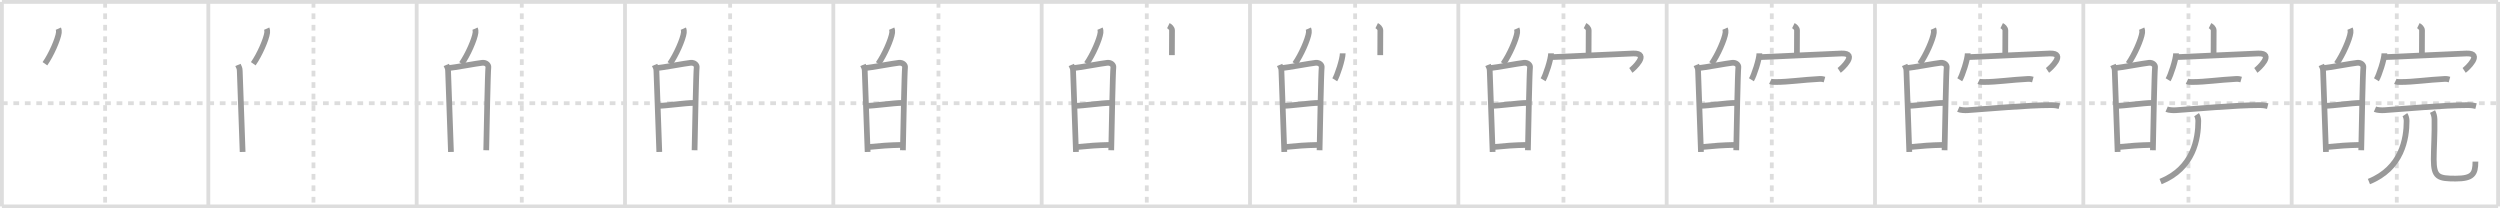 <svg width="1308px" height="109px" viewBox="0 0 1308 109" xmlns="http://www.w3.org/2000/svg" xmlns:xlink="http://www.w3.org/1999/xlink" xml:space="preserve" version="1.1" baseProfile="full">
<line x1="1" y1="1" x2="1307" y2="1" style="stroke:#ddd;stroke-width:2"></line>
<line x1="1" y1="1" x2="1" y2="108" style="stroke:#ddd;stroke-width:2"></line>
<line x1="1" y1="108" x2="1307" y2="108" style="stroke:#ddd;stroke-width:2"></line>
<line x1="1307" y1="1" x2="1307" y2="108" style="stroke:#ddd;stroke-width:2"></line>
<line x1="109" y1="1" x2="109" y2="108" style="stroke:#ddd;stroke-width:2"></line>
<line x1="218" y1="1" x2="218" y2="108" style="stroke:#ddd;stroke-width:2"></line>
<line x1="327" y1="1" x2="327" y2="108" style="stroke:#ddd;stroke-width:2"></line>
<line x1="436" y1="1" x2="436" y2="108" style="stroke:#ddd;stroke-width:2"></line>
<line x1="545" y1="1" x2="545" y2="108" style="stroke:#ddd;stroke-width:2"></line>
<line x1="654" y1="1" x2="654" y2="108" style="stroke:#ddd;stroke-width:2"></line>
<line x1="763" y1="1" x2="763" y2="108" style="stroke:#ddd;stroke-width:2"></line>
<line x1="872" y1="1" x2="872" y2="108" style="stroke:#ddd;stroke-width:2"></line>
<line x1="981" y1="1" x2="981" y2="108" style="stroke:#ddd;stroke-width:2"></line>
<line x1="1090" y1="1" x2="1090" y2="108" style="stroke:#ddd;stroke-width:2"></line>
<line x1="1199" y1="1" x2="1199" y2="108" style="stroke:#ddd;stroke-width:2"></line>
<line x1="1" y1="54" x2="1307" y2="54" style="stroke:#ddd;stroke-width:2;stroke-dasharray:3 3"></line>
<line x1="55" y1="1" x2="55" y2="108" style="stroke:#ddd;stroke-width:2;stroke-dasharray:3 3"></line>
<line x1="164" y1="1" x2="164" y2="108" style="stroke:#ddd;stroke-width:2;stroke-dasharray:3 3"></line>
<line x1="273" y1="1" x2="273" y2="108" style="stroke:#ddd;stroke-width:2;stroke-dasharray:3 3"></line>
<line x1="382" y1="1" x2="382" y2="108" style="stroke:#ddd;stroke-width:2;stroke-dasharray:3 3"></line>
<line x1="491" y1="1" x2="491" y2="108" style="stroke:#ddd;stroke-width:2;stroke-dasharray:3 3"></line>
<line x1="600" y1="1" x2="600" y2="108" style="stroke:#ddd;stroke-width:2;stroke-dasharray:3 3"></line>
<line x1="709" y1="1" x2="709" y2="108" style="stroke:#ddd;stroke-width:2;stroke-dasharray:3 3"></line>
<line x1="818" y1="1" x2="818" y2="108" style="stroke:#ddd;stroke-width:2;stroke-dasharray:3 3"></line>
<line x1="927" y1="1" x2="927" y2="108" style="stroke:#ddd;stroke-width:2;stroke-dasharray:3 3"></line>
<line x1="1036" y1="1" x2="1036" y2="108" style="stroke:#ddd;stroke-width:2;stroke-dasharray:3 3"></line>
<line x1="1145" y1="1" x2="1145" y2="108" style="stroke:#ddd;stroke-width:2;stroke-dasharray:3 3"></line>
<line x1="1254" y1="1" x2="1254" y2="108" style="stroke:#ddd;stroke-width:2;stroke-dasharray:3 3"></line>
<path d="M30.52,15c0.3,0.67,0.34,1.49,0.27,2.07c-0.42,3.44-4.01,11.66-7.28,16.28" style="fill:none;stroke:#999;stroke-width:3"></path>

<path d="M139.52,15c0.3,0.67,0.34,1.49,0.27,2.07c-0.42,3.44-4.01,11.66-7.28,16.28" style="fill:none;stroke:#999;stroke-width:3"></path>
<path d="M124.5,33.97c0.47,1.12,0.94,1.68,0.94,3.18c0,1.5,1.31,34.98,1.5,42.35" style="fill:none;stroke:#999;stroke-width:3"></path>

<path d="M248.52,15c0.3,0.67,0.34,1.49,0.27,2.07c-0.42,3.44-4.01,11.66-7.28,16.28" style="fill:none;stroke:#999;stroke-width:3"></path>
<path d="M233.5,33.97c0.47,1.12,0.94,1.68,0.94,3.18c0,1.5,1.31,34.98,1.5,42.35" style="fill:none;stroke:#999;stroke-width:3"></path>
<path d="M234.72,35.61c2.64-0.19,15.24-2.54,17.65-2.76c2.01-0.19,3.3,1.25,3.14,2.36c-0.31,2.25-0.87,31.44-1.11,43.4" style="fill:none;stroke:#999;stroke-width:3"></path>

<path d="M357.52,15c0.3,0.67,0.34,1.49,0.27,2.07c-0.42,3.44-4.01,11.66-7.28,16.28" style="fill:none;stroke:#999;stroke-width:3"></path>
<path d="M342.5,33.97c0.47,1.12,0.94,1.68,0.94,3.18c0,1.5,1.31,34.98,1.5,42.35" style="fill:none;stroke:#999;stroke-width:3"></path>
<path d="M343.72,35.61c2.64-0.19,15.24-2.54,17.65-2.76c2.01-0.19,3.3,1.25,3.14,2.36c-0.31,2.25-0.87,31.44-1.11,43.4" style="fill:none;stroke:#999;stroke-width:3"></path>
<path d="M344.68,55.36c3.58,0,14.08-1.51,18.12-1.51" style="fill:none;stroke:#999;stroke-width:3"></path>

<path d="M466.52,15c0.3,0.67,0.34,1.49,0.27,2.07c-0.42,3.44-4.01,11.66-7.28,16.28" style="fill:none;stroke:#999;stroke-width:3"></path>
<path d="M451.5,33.97c0.47,1.12,0.94,1.68,0.94,3.18c0,1.5,1.31,34.98,1.5,42.35" style="fill:none;stroke:#999;stroke-width:3"></path>
<path d="M452.72,35.61c2.64-0.19,15.24-2.54,17.65-2.76c2.01-0.19,3.3,1.25,3.14,2.36c-0.31,2.25-0.87,31.44-1.11,43.4" style="fill:none;stroke:#999;stroke-width:3"></path>
<path d="M453.68,55.36c3.58,0,14.08-1.51,18.12-1.51" style="fill:none;stroke:#999;stroke-width:3"></path>
<path d="M454.21,76.94c7.54-0.69,9.54-0.94,18.28-1.14" style="fill:none;stroke:#999;stroke-width:3"></path>

<path d="M575.52,15c0.3,0.67,0.34,1.49,0.27,2.07c-0.42,3.44-4.01,11.66-7.28,16.28" style="fill:none;stroke:#999;stroke-width:3"></path>
<path d="M560.5,33.97c0.47,1.12,0.94,1.68,0.94,3.18c0,1.5,1.31,34.98,1.5,42.35" style="fill:none;stroke:#999;stroke-width:3"></path>
<path d="M561.72,35.61c2.64-0.19,15.24-2.54,17.65-2.76c2.01-0.19,3.3,1.25,3.14,2.36c-0.31,2.25-0.87,31.44-1.11,43.4" style="fill:none;stroke:#999;stroke-width:3"></path>
<path d="M562.68,55.36c3.58,0,14.08-1.51,18.12-1.51" style="fill:none;stroke:#999;stroke-width:3"></path>
<path d="M563.21,76.94c7.54-0.69,9.54-0.94,18.28-1.14" style="fill:none;stroke:#999;stroke-width:3"></path>
<path d="M611.28,13.42c0.8,0.39,1.94,1.38,1.92,2.5c-0.06,3.51-0.06,9.73-0.06,12.93" style="fill:none;stroke:#999;stroke-width:3"></path>

<path d="M684.52,15c0.3,0.67,0.34,1.49,0.27,2.07c-0.42,3.44-4.01,11.66-7.28,16.28" style="fill:none;stroke:#999;stroke-width:3"></path>
<path d="M669.5,33.97c0.47,1.12,0.94,1.68,0.94,3.18c0,1.5,1.31,34.98,1.5,42.35" style="fill:none;stroke:#999;stroke-width:3"></path>
<path d="M670.72,35.61c2.64-0.19,15.24-2.54,17.65-2.76c2.01-0.19,3.3,1.25,3.14,2.36c-0.31,2.25-0.87,31.44-1.11,43.4" style="fill:none;stroke:#999;stroke-width:3"></path>
<path d="M671.68,55.36c3.58,0,14.08-1.51,18.12-1.51" style="fill:none;stroke:#999;stroke-width:3"></path>
<path d="M672.21,76.94c7.54-0.69,9.54-0.94,18.28-1.14" style="fill:none;stroke:#999;stroke-width:3"></path>
<path d="M720.28,13.42c0.8,0.39,1.94,1.38,1.92,2.5c-0.06,3.51-0.06,9.73-0.06,12.93" style="fill:none;stroke:#999;stroke-width:3"></path>
<path d="M702.51,27.89c0,3.13-2.86,11.75-4.17,13.84" style="fill:none;stroke:#999;stroke-width:3"></path>

<path d="M793.52,15c0.3,0.67,0.34,1.49,0.27,2.07c-0.42,3.44-4.01,11.66-7.28,16.28" style="fill:none;stroke:#999;stroke-width:3"></path>
<path d="M778.5,33.97c0.47,1.12,0.94,1.68,0.94,3.18c0,1.5,1.31,34.98,1.5,42.35" style="fill:none;stroke:#999;stroke-width:3"></path>
<path d="M779.72,35.61c2.64-0.19,15.24-2.54,17.65-2.76c2.01-0.19,3.3,1.25,3.14,2.36c-0.31,2.25-0.87,31.44-1.11,43.4" style="fill:none;stroke:#999;stroke-width:3"></path>
<path d="M780.68,55.36c3.58,0,14.08-1.51,18.12-1.51" style="fill:none;stroke:#999;stroke-width:3"></path>
<path d="M781.21,76.94c7.54-0.69,9.54-0.94,18.28-1.14" style="fill:none;stroke:#999;stroke-width:3"></path>
<path d="M829.28,13.42c0.8,0.39,1.94,1.38,1.92,2.5c-0.06,3.51-0.06,9.73-0.06,12.93" style="fill:none;stroke:#999;stroke-width:3"></path>
<path d="M811.51,27.89c0,3.13-2.86,11.75-4.17,13.84" style="fill:none;stroke:#999;stroke-width:3"></path>
<path d="M811.47,29.89c0.92,0.08,38.37-1.8,43.05-1.91c8.98-0.22-0.1,8.07-1.27,8.85" style="fill:none;stroke:#999;stroke-width:3"></path>

<path d="M902.52,15c0.3,0.67,0.34,1.49,0.27,2.07c-0.42,3.44-4.01,11.66-7.28,16.28" style="fill:none;stroke:#999;stroke-width:3"></path>
<path d="M887.5,33.97c0.47,1.12,0.94,1.68,0.94,3.18c0,1.5,1.31,34.98,1.5,42.35" style="fill:none;stroke:#999;stroke-width:3"></path>
<path d="M888.72,35.61c2.64-0.19,15.24-2.54,17.65-2.76c2.01-0.19,3.3,1.25,3.14,2.36c-0.31,2.25-0.87,31.44-1.11,43.4" style="fill:none;stroke:#999;stroke-width:3"></path>
<path d="M889.68,55.36c3.58,0,14.08-1.51,18.12-1.51" style="fill:none;stroke:#999;stroke-width:3"></path>
<path d="M890.21,76.94c7.54-0.69,9.54-0.94,18.28-1.14" style="fill:none;stroke:#999;stroke-width:3"></path>
<path d="M938.28,13.42c0.8,0.39,1.94,1.38,1.92,2.5c-0.06,3.51-0.06,9.73-0.06,12.93" style="fill:none;stroke:#999;stroke-width:3"></path>
<path d="M920.51,27.89c0,3.13-2.86,11.75-4.17,13.84" style="fill:none;stroke:#999;stroke-width:3"></path>
<path d="M920.47,29.89c0.92,0.08,38.37-1.8,43.05-1.91c8.98-0.22-0.1,8.07-1.27,8.85" style="fill:none;stroke:#999;stroke-width:3"></path>
<path d="M926.23,42.57c0.74,0.34,2.08,0.34,2.83,0.34c6.8,0,13.94-1.15,22.93-1.61c1.23-0.06,1.97,0.16,2.58,0.33" style="fill:none;stroke:#999;stroke-width:3"></path>

<path d="M1011.52,15c0.3,0.67,0.34,1.49,0.27,2.07c-0.42,3.44-4.01,11.66-7.28,16.28" style="fill:none;stroke:#999;stroke-width:3"></path>
<path d="M996.5,33.97c0.47,1.12,0.94,1.68,0.94,3.18c0,1.5,1.31,34.98,1.5,42.35" style="fill:none;stroke:#999;stroke-width:3"></path>
<path d="M997.72,35.61c2.64-0.19,15.24-2.54,17.65-2.76c2.01-0.19,3.3,1.25,3.14,2.36c-0.31,2.25-0.87,31.44-1.11,43.4" style="fill:none;stroke:#999;stroke-width:3"></path>
<path d="M998.68,55.36c3.58,0,14.08-1.51,18.12-1.51" style="fill:none;stroke:#999;stroke-width:3"></path>
<path d="M999.21,76.94c7.54-0.69,9.54-0.94,18.28-1.14" style="fill:none;stroke:#999;stroke-width:3"></path>
<path d="M1047.28,13.42c0.8,0.39,1.94,1.38,1.92,2.5c-0.06,3.51-0.06,9.73-0.06,12.93" style="fill:none;stroke:#999;stroke-width:3"></path>
<path d="M1029.51,27.89c0,3.13-2.86,11.75-4.17,13.84" style="fill:none;stroke:#999;stroke-width:3"></path>
<path d="M1029.47,29.89c0.92,0.08,38.37-1.8,43.05-1.91c8.98-0.22-0.1,8.07-1.27,8.85" style="fill:none;stroke:#999;stroke-width:3"></path>
<path d="M1035.23,42.57c0.74,0.34,2.08,0.34,2.83,0.34c6.8,0,13.94-1.15,22.93-1.61c1.23-0.06,1.97,0.16,2.58,0.33" style="fill:none;stroke:#999;stroke-width:3"></path>
<path d="M1024.58,57.12c1.25,0.54,3.54,0.62,4.8,0.54c8.65-0.57,31.54-2.67,43.7-2.66c2.08,0,3.34,0.26,4.38,0.52" style="fill:none;stroke:#999;stroke-width:3"></path>

<path d="M1120.52,15c0.3,0.67,0.34,1.49,0.27,2.07c-0.42,3.44-4.01,11.66-7.28,16.28" style="fill:none;stroke:#999;stroke-width:3"></path>
<path d="M1105.5,33.97c0.47,1.12,0.94,1.68,0.94,3.18c0,1.5,1.31,34.98,1.5,42.35" style="fill:none;stroke:#999;stroke-width:3"></path>
<path d="M1106.72,35.61c2.64-0.19,15.24-2.54,17.65-2.76c2.01-0.19,3.3,1.25,3.14,2.36c-0.31,2.25-0.87,31.44-1.11,43.4" style="fill:none;stroke:#999;stroke-width:3"></path>
<path d="M1107.68,55.36c3.58,0,14.08-1.51,18.12-1.51" style="fill:none;stroke:#999;stroke-width:3"></path>
<path d="M1108.21,76.94c7.54-0.69,9.54-0.94,18.28-1.14" style="fill:none;stroke:#999;stroke-width:3"></path>
<path d="M1156.28,13.42c0.8,0.39,1.94,1.38,1.92,2.5c-0.06,3.51-0.06,9.73-0.06,12.93" style="fill:none;stroke:#999;stroke-width:3"></path>
<path d="M1138.51,27.89c0,3.13-2.86,11.75-4.17,13.84" style="fill:none;stroke:#999;stroke-width:3"></path>
<path d="M1138.47,29.89c0.92,0.08,38.37-1.8,43.05-1.91c8.98-0.22-0.1,8.07-1.27,8.85" style="fill:none;stroke:#999;stroke-width:3"></path>
<path d="M1144.23,42.57c0.74,0.34,2.08,0.34,2.83,0.34c6.8,0,13.94-1.15,22.93-1.61c1.23-0.06,1.97,0.16,2.58,0.33" style="fill:none;stroke:#999;stroke-width:3"></path>
<path d="M1133.58,57.12c1.25,0.54,3.54,0.62,4.8,0.54c8.65-0.57,31.54-2.67,43.7-2.66c2.08,0,3.34,0.26,4.38,0.52" style="fill:none;stroke:#999;stroke-width:3"></path>
<path d="M1149.25,60c0.5,0.75,0.89,2.07,0.89,3.26C1150.14,72.5,1147.75,88,1130.42,95" style="fill:none;stroke:#999;stroke-width:3"></path>

<path d="M1229.52,15c0.3,0.67,0.34,1.49,0.27,2.07c-0.42,3.44-4.01,11.66-7.28,16.28" style="fill:none;stroke:#999;stroke-width:3"></path>
<path d="M1214.5,33.97c0.47,1.12,0.94,1.68,0.94,3.18c0,1.5,1.31,34.98,1.5,42.35" style="fill:none;stroke:#999;stroke-width:3"></path>
<path d="M1215.72,35.61c2.64-0.19,15.24-2.54,17.65-2.76c2.01-0.19,3.3,1.25,3.14,2.36c-0.31,2.25-0.87,31.44-1.11,43.4" style="fill:none;stroke:#999;stroke-width:3"></path>
<path d="M1216.68,55.36c3.58,0,14.08-1.51,18.12-1.51" style="fill:none;stroke:#999;stroke-width:3"></path>
<path d="M1217.21,76.94c7.54-0.69,9.54-0.94,18.28-1.14" style="fill:none;stroke:#999;stroke-width:3"></path>
<path d="M1265.28,13.42c0.8,0.39,1.94,1.38,1.92,2.5c-0.06,3.51-0.06,9.73-0.06,12.93" style="fill:none;stroke:#999;stroke-width:3"></path>
<path d="M1247.51,27.89c0,3.13-2.86,11.75-4.17,13.84" style="fill:none;stroke:#999;stroke-width:3"></path>
<path d="M1247.47,29.89c0.92,0.08,38.37-1.8,43.05-1.91c8.98-0.22-0.1,8.07-1.27,8.85" style="fill:none;stroke:#999;stroke-width:3"></path>
<path d="M1253.23,42.57c0.74,0.34,2.08,0.34,2.83,0.34c6.8,0,13.94-1.15,22.93-1.61c1.23-0.06,1.97,0.16,2.58,0.33" style="fill:none;stroke:#999;stroke-width:3"></path>
<path d="M1242.58,57.12c1.25,0.54,3.54,0.62,4.8,0.54c8.65-0.57,31.54-2.67,43.7-2.66c2.08,0,3.34,0.26,4.38,0.52" style="fill:none;stroke:#999;stroke-width:3"></path>
<path d="M1258.25,60c0.5,0.75,0.89,2.07,0.89,3.26C1259.14,72.5,1256.75,88,1239.42,95" style="fill:none;stroke:#999;stroke-width:3"></path>
<path d="M1272.69,58.37c0.56,1.09,1.01,2.38,1.04,4.06c0.15,7.52-0.4,15.82-0.4,20.93c0,9.38,2.42,10.08,11.44,10.08c8.98,0,10.37-2.45,10.37-8.88" style="fill:none;stroke:#999;stroke-width:3"></path>

</svg>